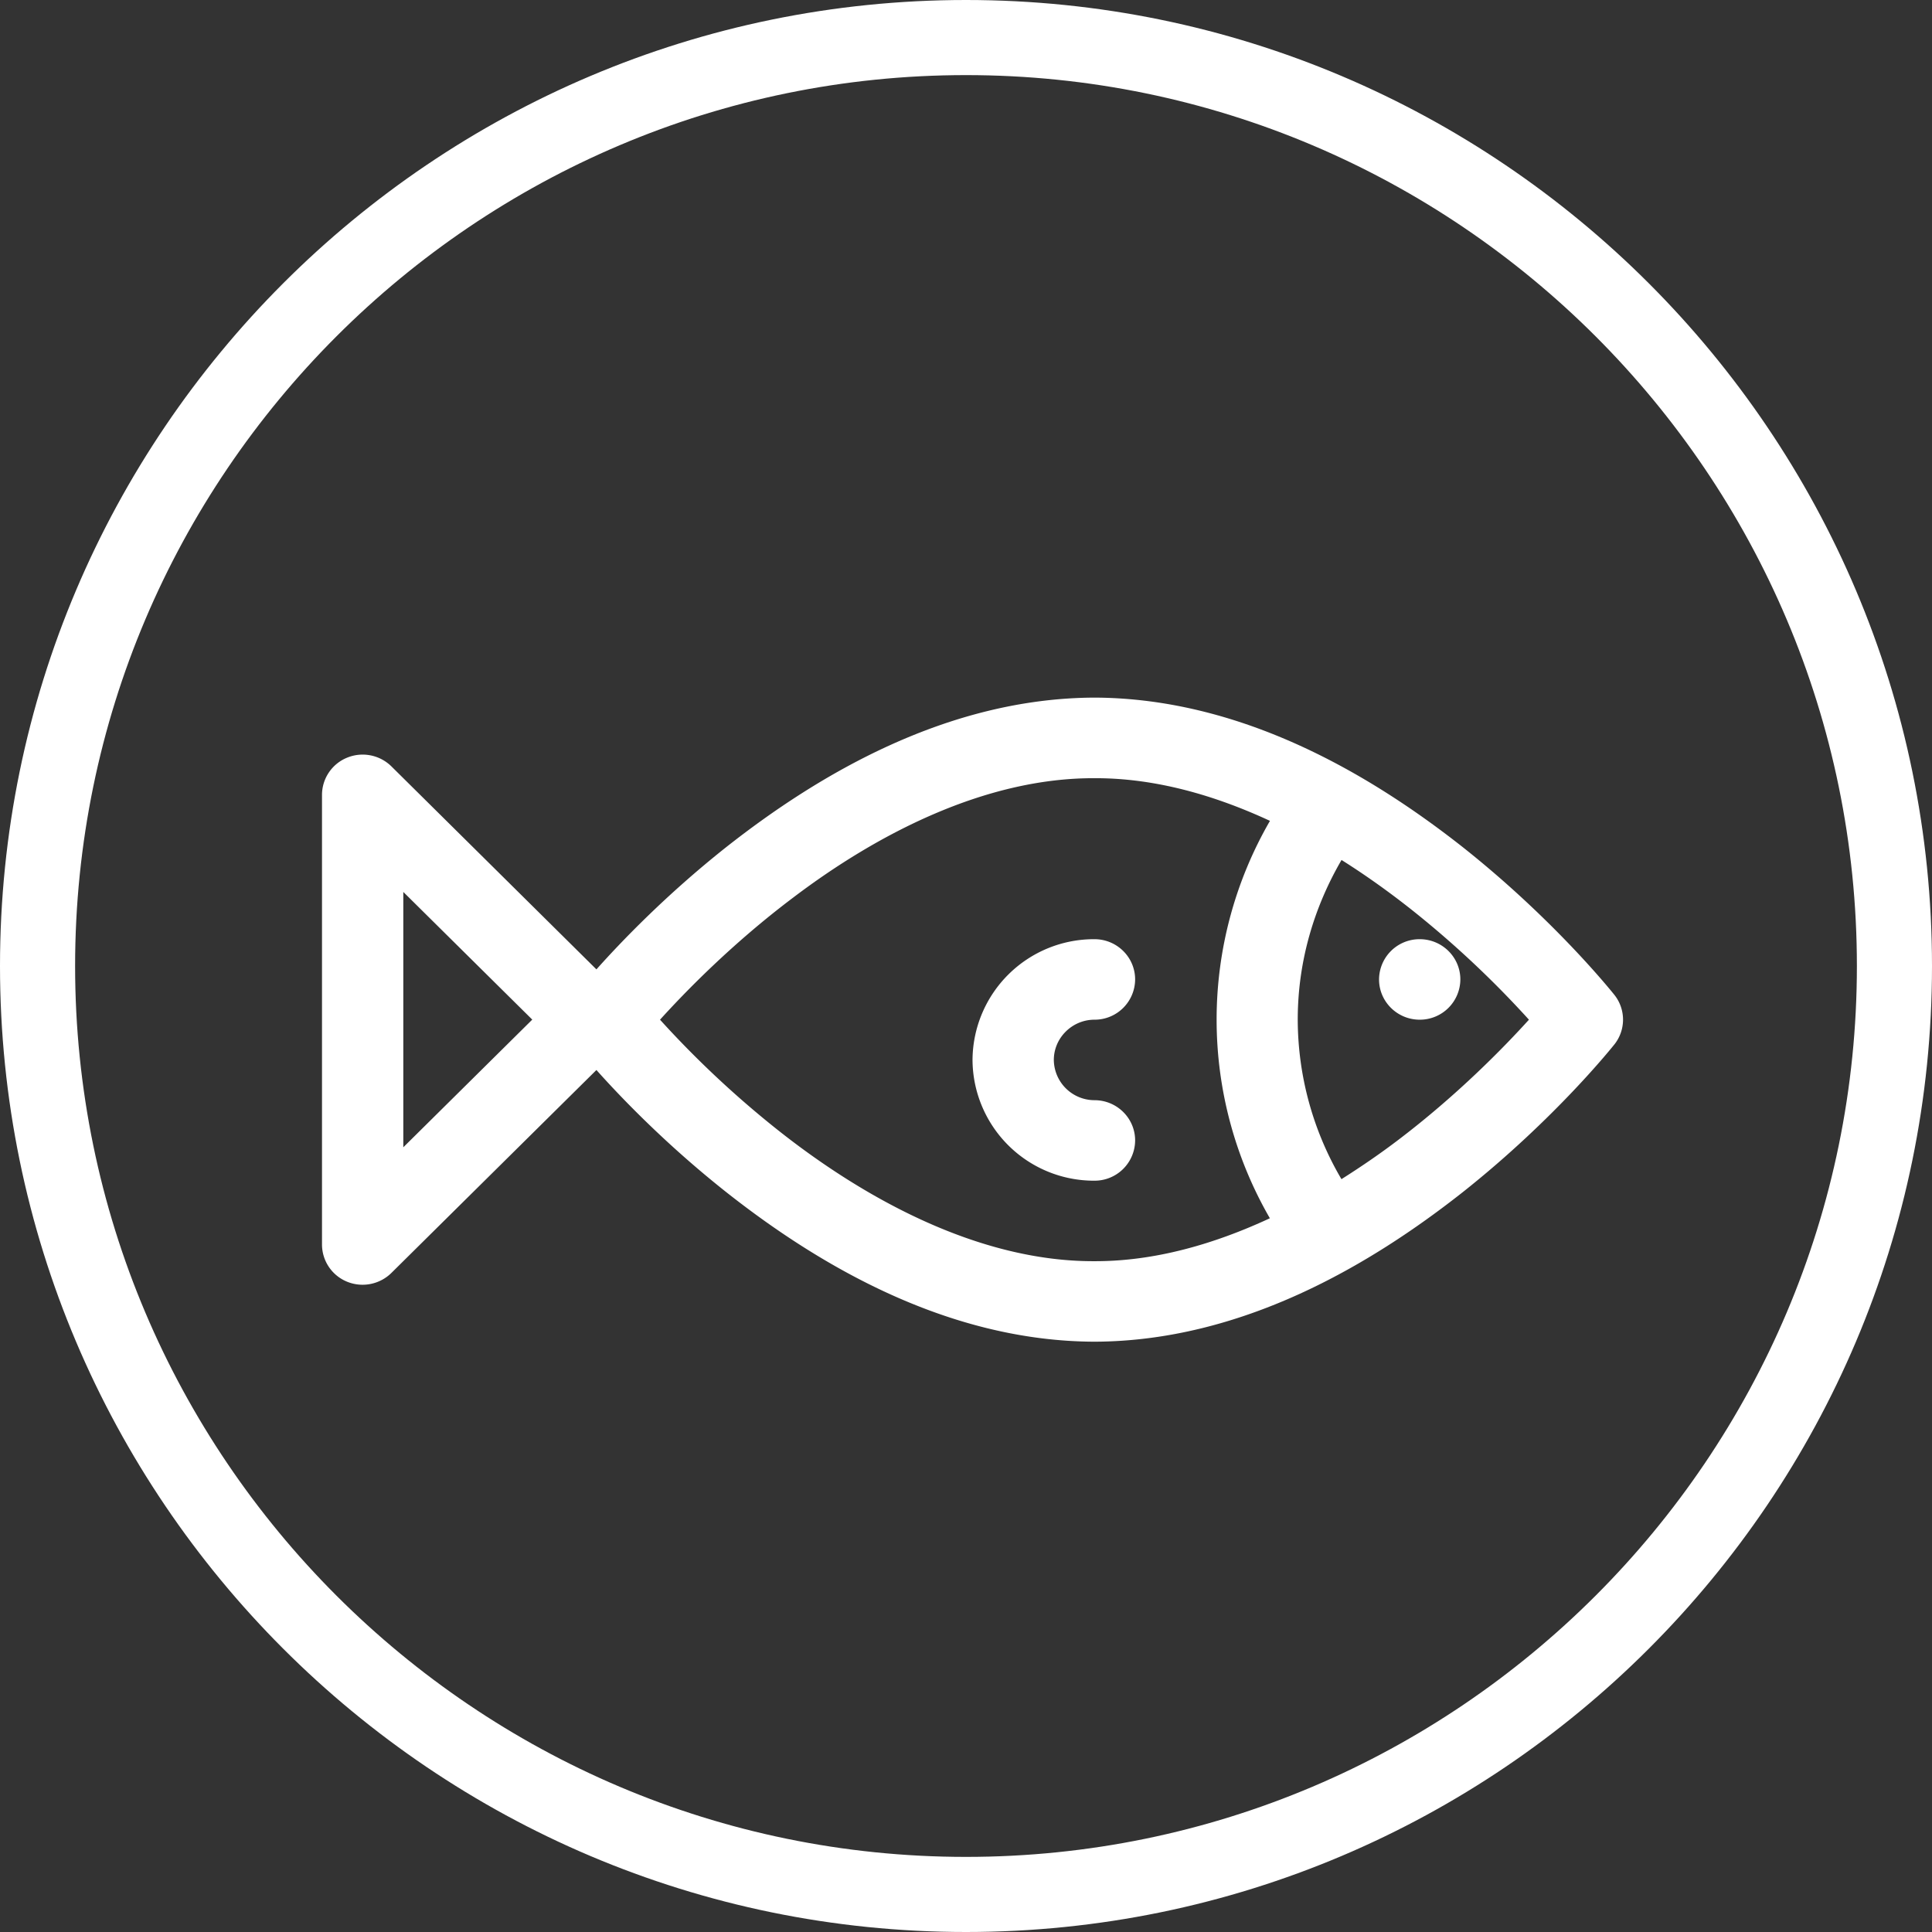 <svg xmlns:xlink="http://www.w3.org/1999/xlink" xmlns="http://www.w3.org/2000/svg" width="24" height="24" viewBox="0 0 24 24" fill="currentColor"><rect x="0" y="0" width="24" height="24" fill="#333333" stroke="none"/><path fill-rule="evenodd" clip-rule="evenodd" d="M.933 12C.933 18.1 5.9 23.067 12 23.067c6.102 0 11.067-4.966 11.067-11.067S18.102.933 12 .933C5.9.933.933 5.9.933 12zM0 12c0 6.617 5.383 12 12 12s12-5.383 12-12S18.617 0 12 0 0 5.383 0 12z" fill="#FFFFFF"></path><path fill-rule="evenodd" clip-rule="evenodd" d="M17.34 14.183c-.212.16-.44.316-.676.465a3.923 3.923 0 01-.543-1.981c0-.725.203-1.398.544-1.984.313.197.608.41.878.624a12.277 12.277 0 011.45 1.36c-.317.35-.9.948-1.653 1.516zm-1.566.951c-.689.32-1.429.535-2.178.533-1.456.006-2.889-.798-3.947-1.64a12.278 12.278 0 01-1.45-1.36c.317-.35.899-.948 1.653-1.516 1.035-.785 2.379-1.489 3.744-1.484.749-.003 1.49.21 2.18.53a4.932 4.932 0 00-.001 4.937zM5.01 14.253V11.08l1.602 1.586-1.602 1.586zm13.164-3.727c-1.151-.907-2.749-1.853-4.578-1.86-1.83.007-3.427.953-4.578 1.86-.744.59-1.3 1.17-1.609 1.516L4.862 9.52a.509.509 0 00-.55-.108.5.5 0 00-.312.462v5.586a.5.5 0 00.312.462.51.51 0 00.55-.109l2.547-2.521c.308.345.865.925 1.61 1.515 1.15.908 2.748 1.854 4.577 1.86 1.83-.006 3.427-.952 4.578-1.86 1.151-.913 1.864-1.813 1.88-1.832a.495.495 0 000-.617c-.016-.019-.729-.919-1.88-1.832z" fill="#FFFFFF"></path><path fill-rule="evenodd" clip-rule="evenodd" d="M17.636 11.667a.503.503 0 00-.505.5c0 .276.227.5.505.5a.503.503 0 00.505-.5c0-.276-.226-.5-.505-.5zM13.596 12.667a.503.503 0 00.505-.5c0-.276-.226-.5-.505-.5a1.509 1.509 0 00-1.515 1.5 1.509 1.509 0 001.515 1.5.503.503 0 00.505-.5c0-.276-.226-.5-.505-.5a.506.506 0 01-.505-.5c0-.274.228-.5.505-.5z" fill="#FFFFFF"></path></svg>